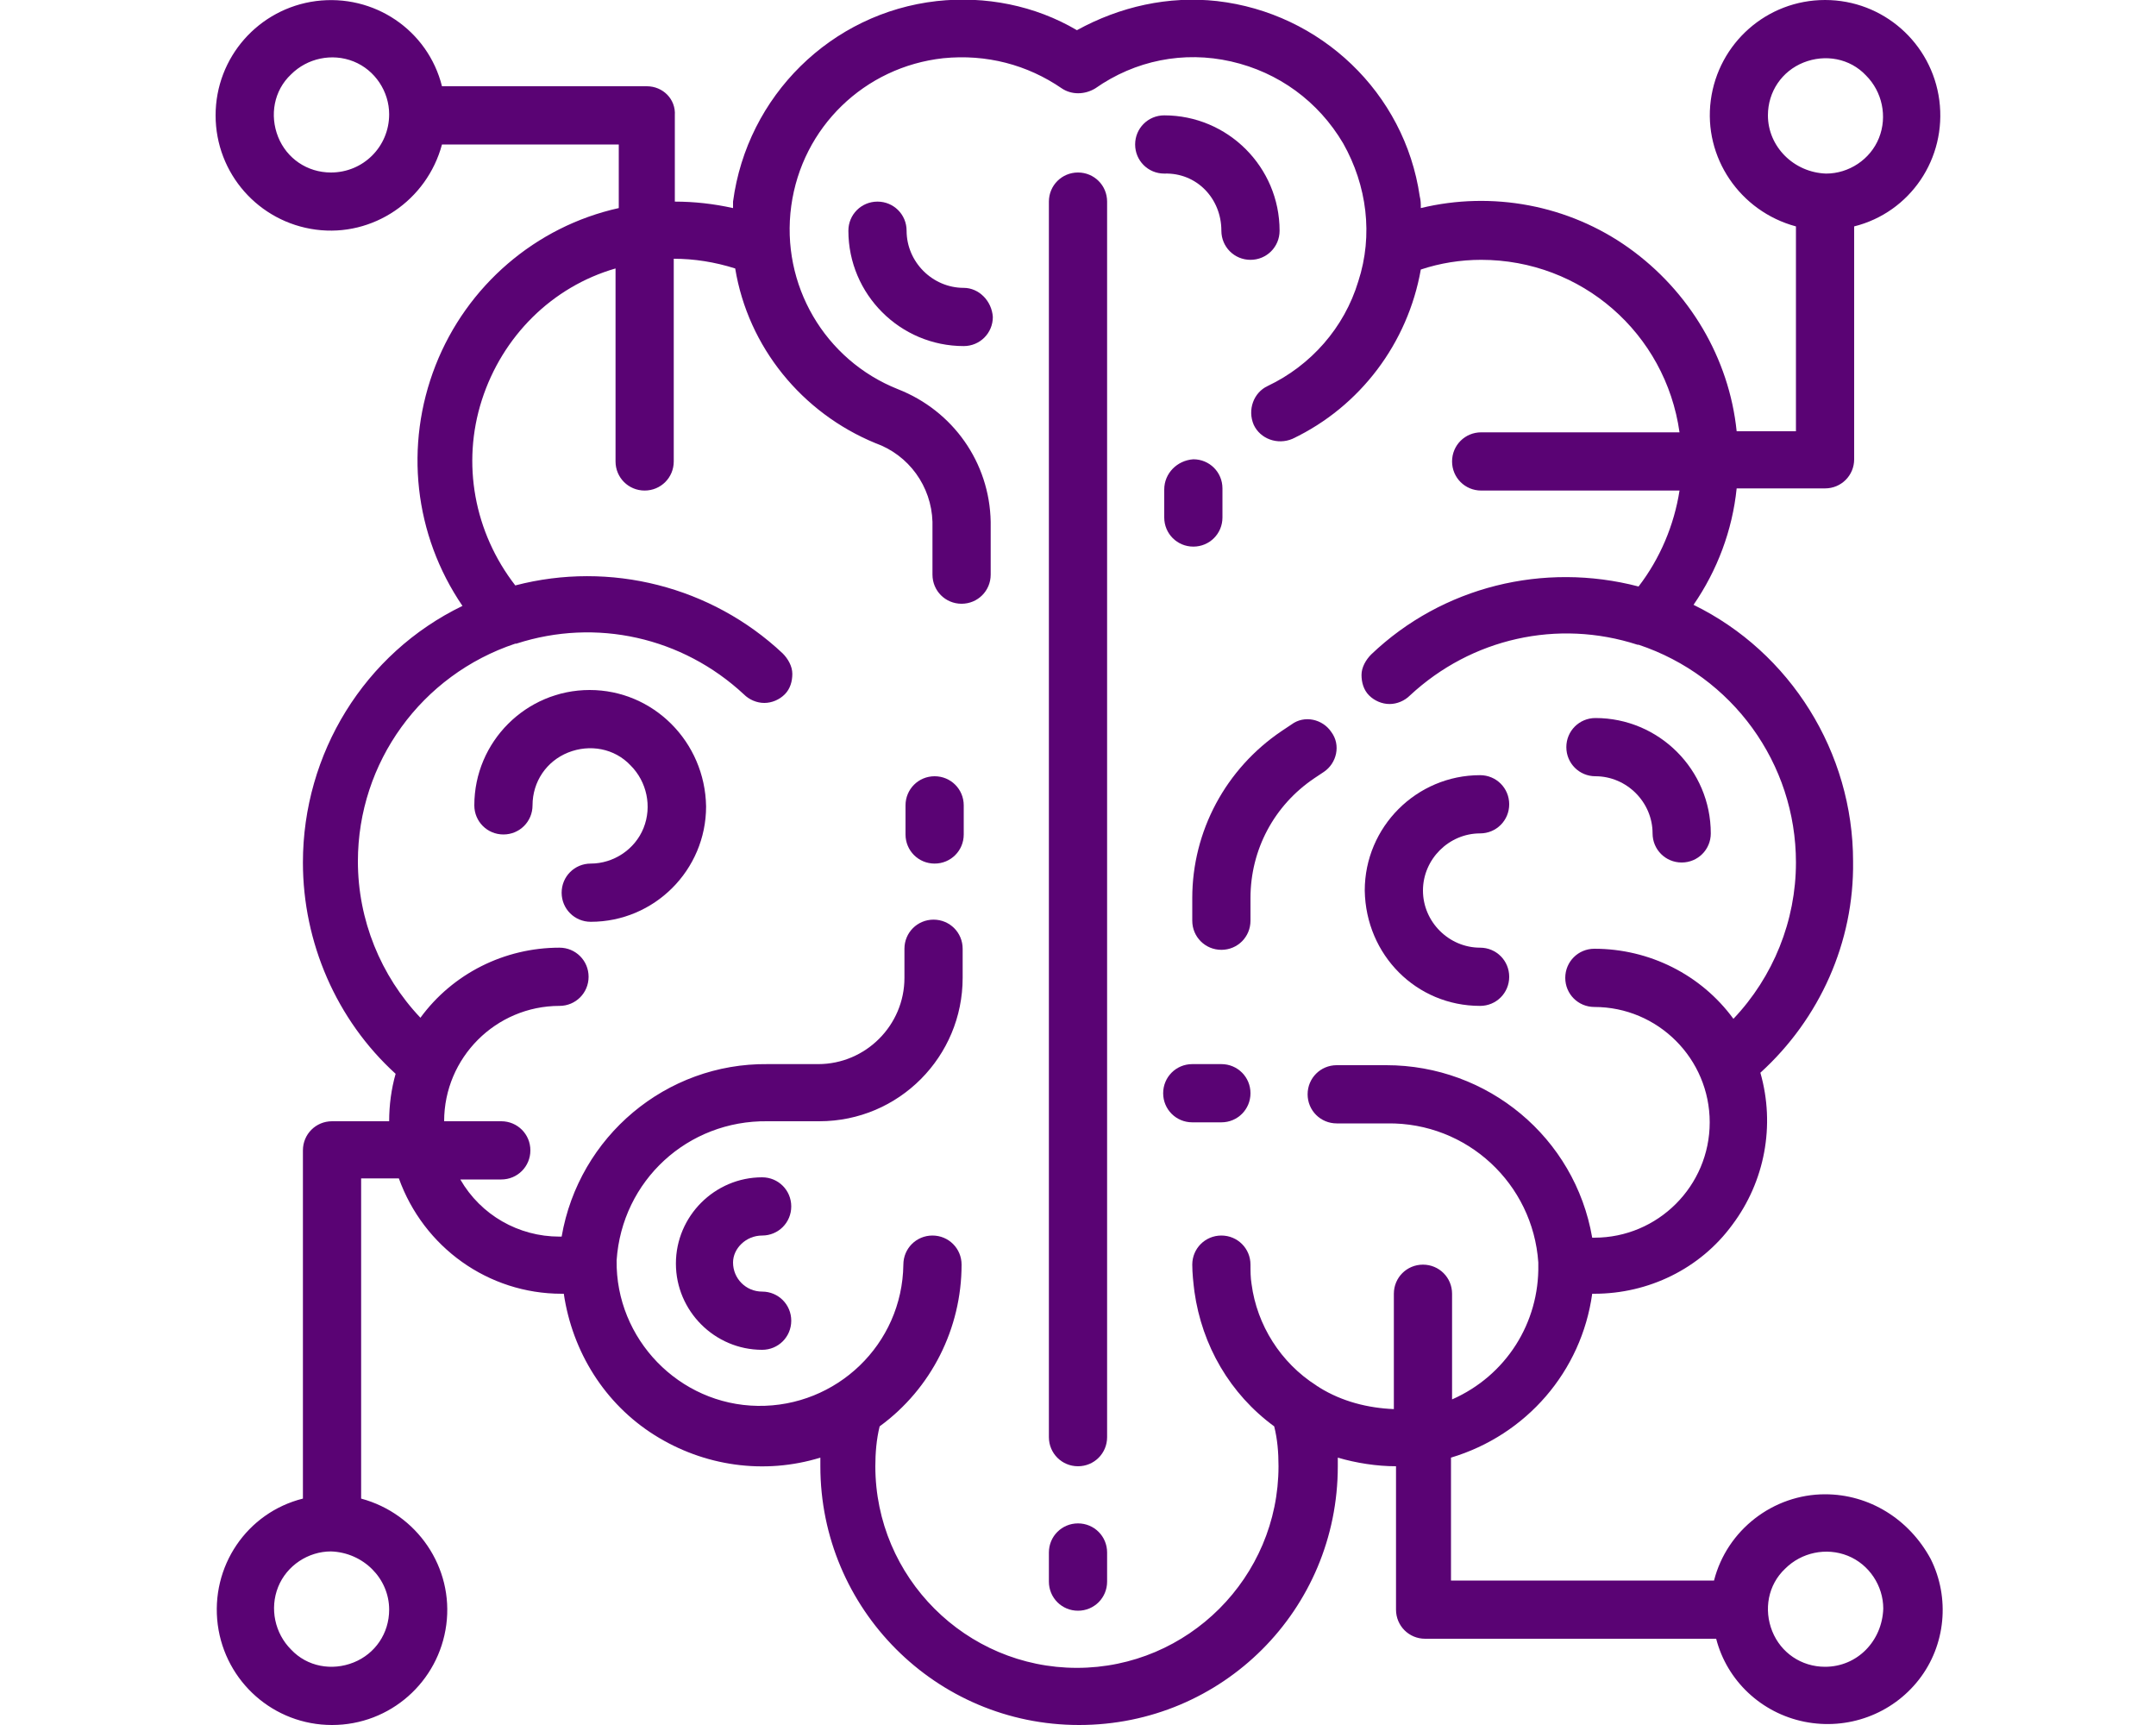 <?xml version="1.0" encoding="utf-8"?>
<!-- Generator: Adobe Illustrator 22.1.0, SVG Export Plug-In . SVG Version: 6.00 Build 0)  -->
<svg version="1.1" id="Слой_1" xmlns="http://www.w3.org/2000/svg" xmlns:xlink="http://www.w3.org/1999/xlink" x="0px" y="0px"
	 viewBox="0 0 200 160" style="enable-background:new 0 0 200 160;" xml:space="preserve">
<style type="text/css">
	.st0{fill:#5A0374;}
</style>
<g>
	<g>
		<path class="st0" d="M100,16c-1.5,0-2.7,1.2-2.7,2.7v114.6c0,1.5,1.2,2.7,2.7,2.7s2.7-1.2,2.7-2.7V18.7
			C102.7,17.2,101.5,16,100,16L100,16z"/>
		<path class="st0" d="M86.7,72c-1.5,0-2.7,1.2-2.7,2.7v2.7c0,1.5,1.2,2.7,2.7,2.7s2.7-1.2,2.7-2.7v-2.7C89.4,73.2,88.2,72,86.7,72
			L86.7,72z"/>
		<path class="st0" d="M108,45.4V48c0,1.5,1.2,2.7,2.7,2.7s2.7-1.2,2.7-2.7v-2.7c0-1.5-1.2-2.7-2.7-2.7
			C109.2,42.7,108,43.9,108,45.4L108,45.4z"/>
		<path class="st0" d="M54.7,64C48.8,64,44,68.8,44,74.7c0,1.5,1.2,2.7,2.7,2.7s2.7-1.2,2.7-2.7c0-2.2,1.3-4.1,3.3-4.9
			s4.3-0.4,5.8,1.2c1.5,1.5,2,3.8,1.2,5.8s-2.8,3.3-4.9,3.3c-1.5,0-2.7,1.2-2.7,2.7s1.2,2.7,2.7,2.7c5.9,0,10.7-4.8,10.7-10.7
			C65.4,68.8,60.6,64,54.7,64L54.7,64z"/>
		<path class="st0" d="M137.3,93.3c1.5,0,2.7-1.2,2.7-2.7s-1.2-2.7-2.7-2.7c-2.9,0-5.3-2.4-5.3-5.3s2.4-5.3,5.3-5.3
			c1.5,0,2.7-1.2,2.7-2.7s-1.2-2.7-2.7-2.7c-5.9,0-10.7,4.8-10.7,10.7C126.7,88.6,131.4,93.3,137.3,93.3L137.3,93.3z"/>
		<path class="st0" d="M113.3,98.7h-2.7c-1.5,0-2.7,1.2-2.7,2.7s1.2,2.7,2.7,2.7h2.7c1.5,0,2.7-1.2,2.7-2.7
			C116,99.9,114.8,98.7,113.3,98.7L113.3,98.7z"/>
		<path class="st0" d="M122.8,71.6c1.2-0.8,1.6-2.5,0.7-3.7c-0.8-1.2-2.5-1.6-3.7-0.7l-0.9,0.6c-5.2,3.5-8.3,9.3-8.3,15.5v2.1
			c0,1.5,1.2,2.7,2.7,2.7s2.7-1.2,2.7-2.7v-2.1c0-4.5,2.2-8.6,5.9-11.1L122.8,71.6z"/>
		<path class="st0" d="M113.3,21.4c0,1.5,1.2,2.7,2.7,2.7s2.7-1.2,2.7-2.7c0-5.9-4.8-10.7-10.7-10.7c-1.5,0-2.7,1.2-2.7,2.7
			s1.2,2.7,2.7,2.7C111,16,113.3,18.4,113.3,21.4L113.3,21.4z"/>
		<path class="st0" d="M70.7,114.6c1.5,0,2.7-1.2,2.7-2.7s-1.2-2.7-2.7-2.7c-4.4,0-8,3.6-8,8s3.6,8,8,8c1.5,0,2.7-1.2,2.7-2.7
			s-1.2-2.7-2.7-2.7s-2.7-1.2-2.7-2.7C68,115.8,69.2,114.6,70.7,114.6L70.7,114.6z"/>
		<path class="st0" d="M169.3,138.6c-4.8,0-9.1,3.3-10.3,8h-24.4v-11.4c7-2.1,12.1-8,13.1-15.2c0.1,0,0.1,0,0.2,0
			c5,0,9.8-2.3,12.8-6.4c3-4,4-9.2,2.6-14.1c5.5-5,8.7-12.1,8.6-19.6c0-10.1-5.8-19.4-14.8-23.8c2.2-3.2,3.6-6.9,4-10.8h8.2
			c1.5,0,2.7-1.2,2.7-2.7V21c5.2-1.3,8.6-6.3,7.9-11.7C179.2,4,174.7,0,169.3,0s-9.9,4-10.6,9.3c-0.7,5.3,2.7,10.3,7.9,11.7v19h-5.5
			c-0.7-6.8-4.4-13-10-17s-12.7-5.3-19.3-3.7c0-0.4,0-0.7-0.1-1.1c-1.4-9.6-9.2-17-18.8-18.1c-4.5-0.5-9,0.5-13,2.7
			c-3.9-2.3-8.5-3.2-13-2.7C77.1,1.2,69.3,8.9,68,18.7c0,0.2,0,0.4,0,0.6c-1.8-0.4-3.6-0.6-5.4-0.6v-8C62.7,9.2,61.5,8,60,8H41
			c-1.3-5.2-6.3-8.6-11.7-7.9C24,0.8,20,5.3,20,10.7s4,9.9,9.3,10.6s10.3-2.7,11.7-7.9h16.4v5.9c-7.7,1.7-14.1,7.2-17,14.6
			s-2,15.7,2.5,22.3C33.8,60.6,28.1,69.9,28.1,80c0,7.4,3.1,14.6,8.6,19.6c-0.4,1.4-0.6,2.9-0.6,4.4h-5.3c-1.5,0-2.7,1.2-2.7,2.7
			V139c-5.2,1.3-8.6,6.3-7.9,11.7c0.7,5.3,5.2,9.3,10.6,9.3s9.9-4,10.6-9.3c0.7-5.3-2.7-10.3-7.9-11.7v-29.7H37
			c2.3,6.4,8.3,10.7,15.1,10.7c0.1,0,0.1,0,0.2,0c0.8,5.4,3.8,10.2,8.4,13.1c4.6,2.9,10.2,3.7,15.4,2.1c0,0.3,0,0.5,0,0.8
			c0,13.2,10.7,24,24,24s24-10.7,24-24c0-0.3,0-0.5,0-0.8c1.7,0.5,3.6,0.8,5.4,0.8v13.3c0,1.5,1.2,2.7,2.7,2.7h27
			c1,3.9,4.2,6.9,8.2,7.7s8.1-0.7,10.6-3.9s2.9-7.6,1.1-11.2C177.1,140.9,173.4,138.6,169.3,138.6L169.3,138.6z M164,10.7
			c0-2.2,1.3-4.1,3.3-4.9s4.3-0.4,5.8,1.2c1.5,1.5,2,3.8,1.2,5.8s-2.8,3.3-4.9,3.3C166.4,16,164,13.6,164,10.7L164,10.7z M30.7,16
			c-2.2,0-4.1-1.3-4.9-3.3S25.4,8.4,27,6.9c1.5-1.5,3.8-2,5.8-1.2s3.3,2.8,3.3,4.9C36.1,13.6,33.7,16,30.7,16L30.7,16z M36.1,149.3
			c0,2.2-1.3,4.1-3.3,4.9c-2,0.8-4.3,0.4-5.8-1.2c-1.5-1.5-2-3.8-1.2-5.8s2.8-3.3,4.9-3.3C33.7,144,36.1,146.4,36.1,149.3
			L36.1,149.3z M122.4,128.7c-0.1-0.1-0.2-0.1-0.3-0.2c-3.3-2.1-5.5-5.6-6-9.4c-0.1-0.6-0.1-1.2-0.1-1.8c0-1.5-1.2-2.7-2.7-2.7
			s-2.7,1.2-2.7,2.7c0,0.8,0.1,1.7,0.2,2.5c0.7,5,3.3,9.5,7.4,12.5c0.3,1.2,0.4,2.4,0.4,3.7c0,10.3-8.4,18.7-18.7,18.7
			s-18.7-8.4-18.7-18.7c0-1.2,0.1-2.5,0.4-3.7c4.8-3.5,7.6-9.1,7.6-15c0-1.5-1.2-2.7-2.7-2.7s-2.7,1.2-2.7,2.7
			c-0.1,7.4-6.2,13.2-13.5,13.1s-13.2-6.2-13.1-13.5c0.5-7.4,6.6-13,14-12.9H76c7.4,0,13.3-6,13.3-13.3V88c0-1.5-1.2-2.7-2.7-2.7
			s-2.7,1.2-2.7,2.7v2.7c0,4.4-3.6,8-8,8h-4.7c-9.4-0.1-17.5,6.7-19.1,16c-0.1,0-0.1,0-0.2,0c-3.8,0-7.3-2-9.2-5.3h3.8
			c1.5,0,2.7-1.2,2.7-2.7S48,104,46.5,104h-5.3c0-5.9,4.8-10.7,10.7-10.7c1.5,0,2.7-1.2,2.7-2.7s-1.2-2.7-2.7-2.7
			c-5.1,0-9.9,2.4-12.9,6.5c-3.7-3.9-5.8-9.1-5.8-14.5c0-9.2,5.9-17.3,14.6-20.2h0.1c7.4-2.4,15.4-0.6,21.1,4.7
			c0.5,0.5,1.2,0.8,1.9,0.8c0.7,0,1.4-0.3,1.9-0.8s0.7-1.2,0.7-1.9s-0.4-1.4-0.9-1.9c-6.6-6.2-16-8.6-24.8-6.3
			c-3.8-4.9-5-11.3-3.1-17.2s6.5-10.5,12.4-12.2v17.9c0,1.5,1.2,2.7,2.7,2.7s2.7-1.2,2.7-2.7V24c1.9,0,3.8,0.3,5.7,0.9
			c1.2,7.3,6.2,13.4,13,16.2c3.1,1.1,5.2,4,5.3,7.3v4.9c0,1.5,1.2,2.7,2.7,2.7s2.7-1.2,2.7-2.7v-4.9c-0.1-5.5-3.5-10.3-8.6-12.3
			c-6.8-2.7-10.9-9.7-9.9-17S80.2,6.2,87.5,5.4c4-0.4,7.8,0.6,11,2.8c0.9,0.6,2.1,0.6,3.1,0c3.7-2.6,8.2-3.5,12.6-2.5
			s8.1,3.7,10.4,7.6c2.2,3.9,2.8,8.5,1.4,12.8c-1.3,4.3-4.4,7.8-8.4,9.7c-1.3,0.6-1.9,2.2-1.3,3.6c0.6,1.3,2.2,1.9,3.6,1.3
			c6.3-3,10.7-8.9,11.9-15.7c1.8-0.6,3.7-0.9,5.6-0.9c9.3,0,17.1,6.8,18.4,16h-18.4c-1.5,0-2.7,1.2-2.7,2.7s1.2,2.7,2.7,2.7h18.4
			c-0.5,3.2-1.8,6.3-3.8,8.9c-8.8-2.3-18.2,0-24.8,6.3c-0.5,0.5-0.9,1.2-0.9,1.9s0.2,1.4,0.7,1.9s1.2,0.8,1.9,0.8s1.4-0.3,1.9-0.8
			c5.7-5.3,13.7-7.1,21.1-4.7h0.1c8.7,2.9,14.6,11,14.6,20.2c0,5.4-2.1,10.6-5.8,14.5c-3-4.1-7.8-6.5-12.9-6.5
			c-1.5,0-2.7,1.2-2.7,2.7s1.2,2.7,2.7,2.7c5.9,0,10.7,4.8,10.7,10.7c0,5.9-4.8,10.7-10.7,10.7c-0.1,0-0.1,0-0.2,0
			c-1.6-9.3-9.7-16-19.1-16H124c-1.5,0-2.7,1.2-2.7,2.7s1.2,2.7,2.7,2.7h4.7c7.4-0.1,13.5,5.6,14,12.9c0,0,0,0,0,0.1c0,0,0,0,0,0.1
			l0,0c0.1,5.4-3,10.3-8,12.5V120c0-1.5-1.2-2.7-2.7-2.7s-2.7,1.2-2.7,2.7v10.7C126.9,130.6,124.5,130,122.4,128.7L122.4,128.7z
			 M169.3,154.6c-2.2,0-4.1-1.3-4.9-3.3c-0.8-2-0.4-4.3,1.2-5.8c1.5-1.5,3.8-2,5.8-1.2s3.3,2.8,3.3,4.9
			C174.6,152.2,172.3,154.6,169.3,154.6L169.3,154.6z"/>
		<path class="st0" d="M89.4,26.7c-2.9,0-5.3-2.4-5.3-5.3c0-1.5-1.2-2.7-2.7-2.7s-2.7,1.2-2.7,2.7c0,5.9,4.8,10.7,10.7,10.7
			c1.5,0,2.7-1.2,2.7-2.7C92,27.9,90.8,26.7,89.4,26.7L89.4,26.7z"/>
		<path class="st0" d="M148,72c2.9,0,5.3,2.4,5.3,5.3c0,1.5,1.2,2.7,2.7,2.7s2.7-1.2,2.7-2.7c0-5.9-4.8-10.7-10.7-10.7
			c-1.5,0-2.7,1.2-2.7,2.7S146.5,72,148,72L148,72z"/>
		<path class="st0" d="M100,141.3c-1.5,0-2.7,1.2-2.7,2.7v2.7c0,1.5,1.2,2.7,2.7,2.7s2.7-1.2,2.7-2.7V144
			C102.7,142.5,101.5,141.3,100,141.3L100,141.3z"/>
	</g>
</g>
</svg>
